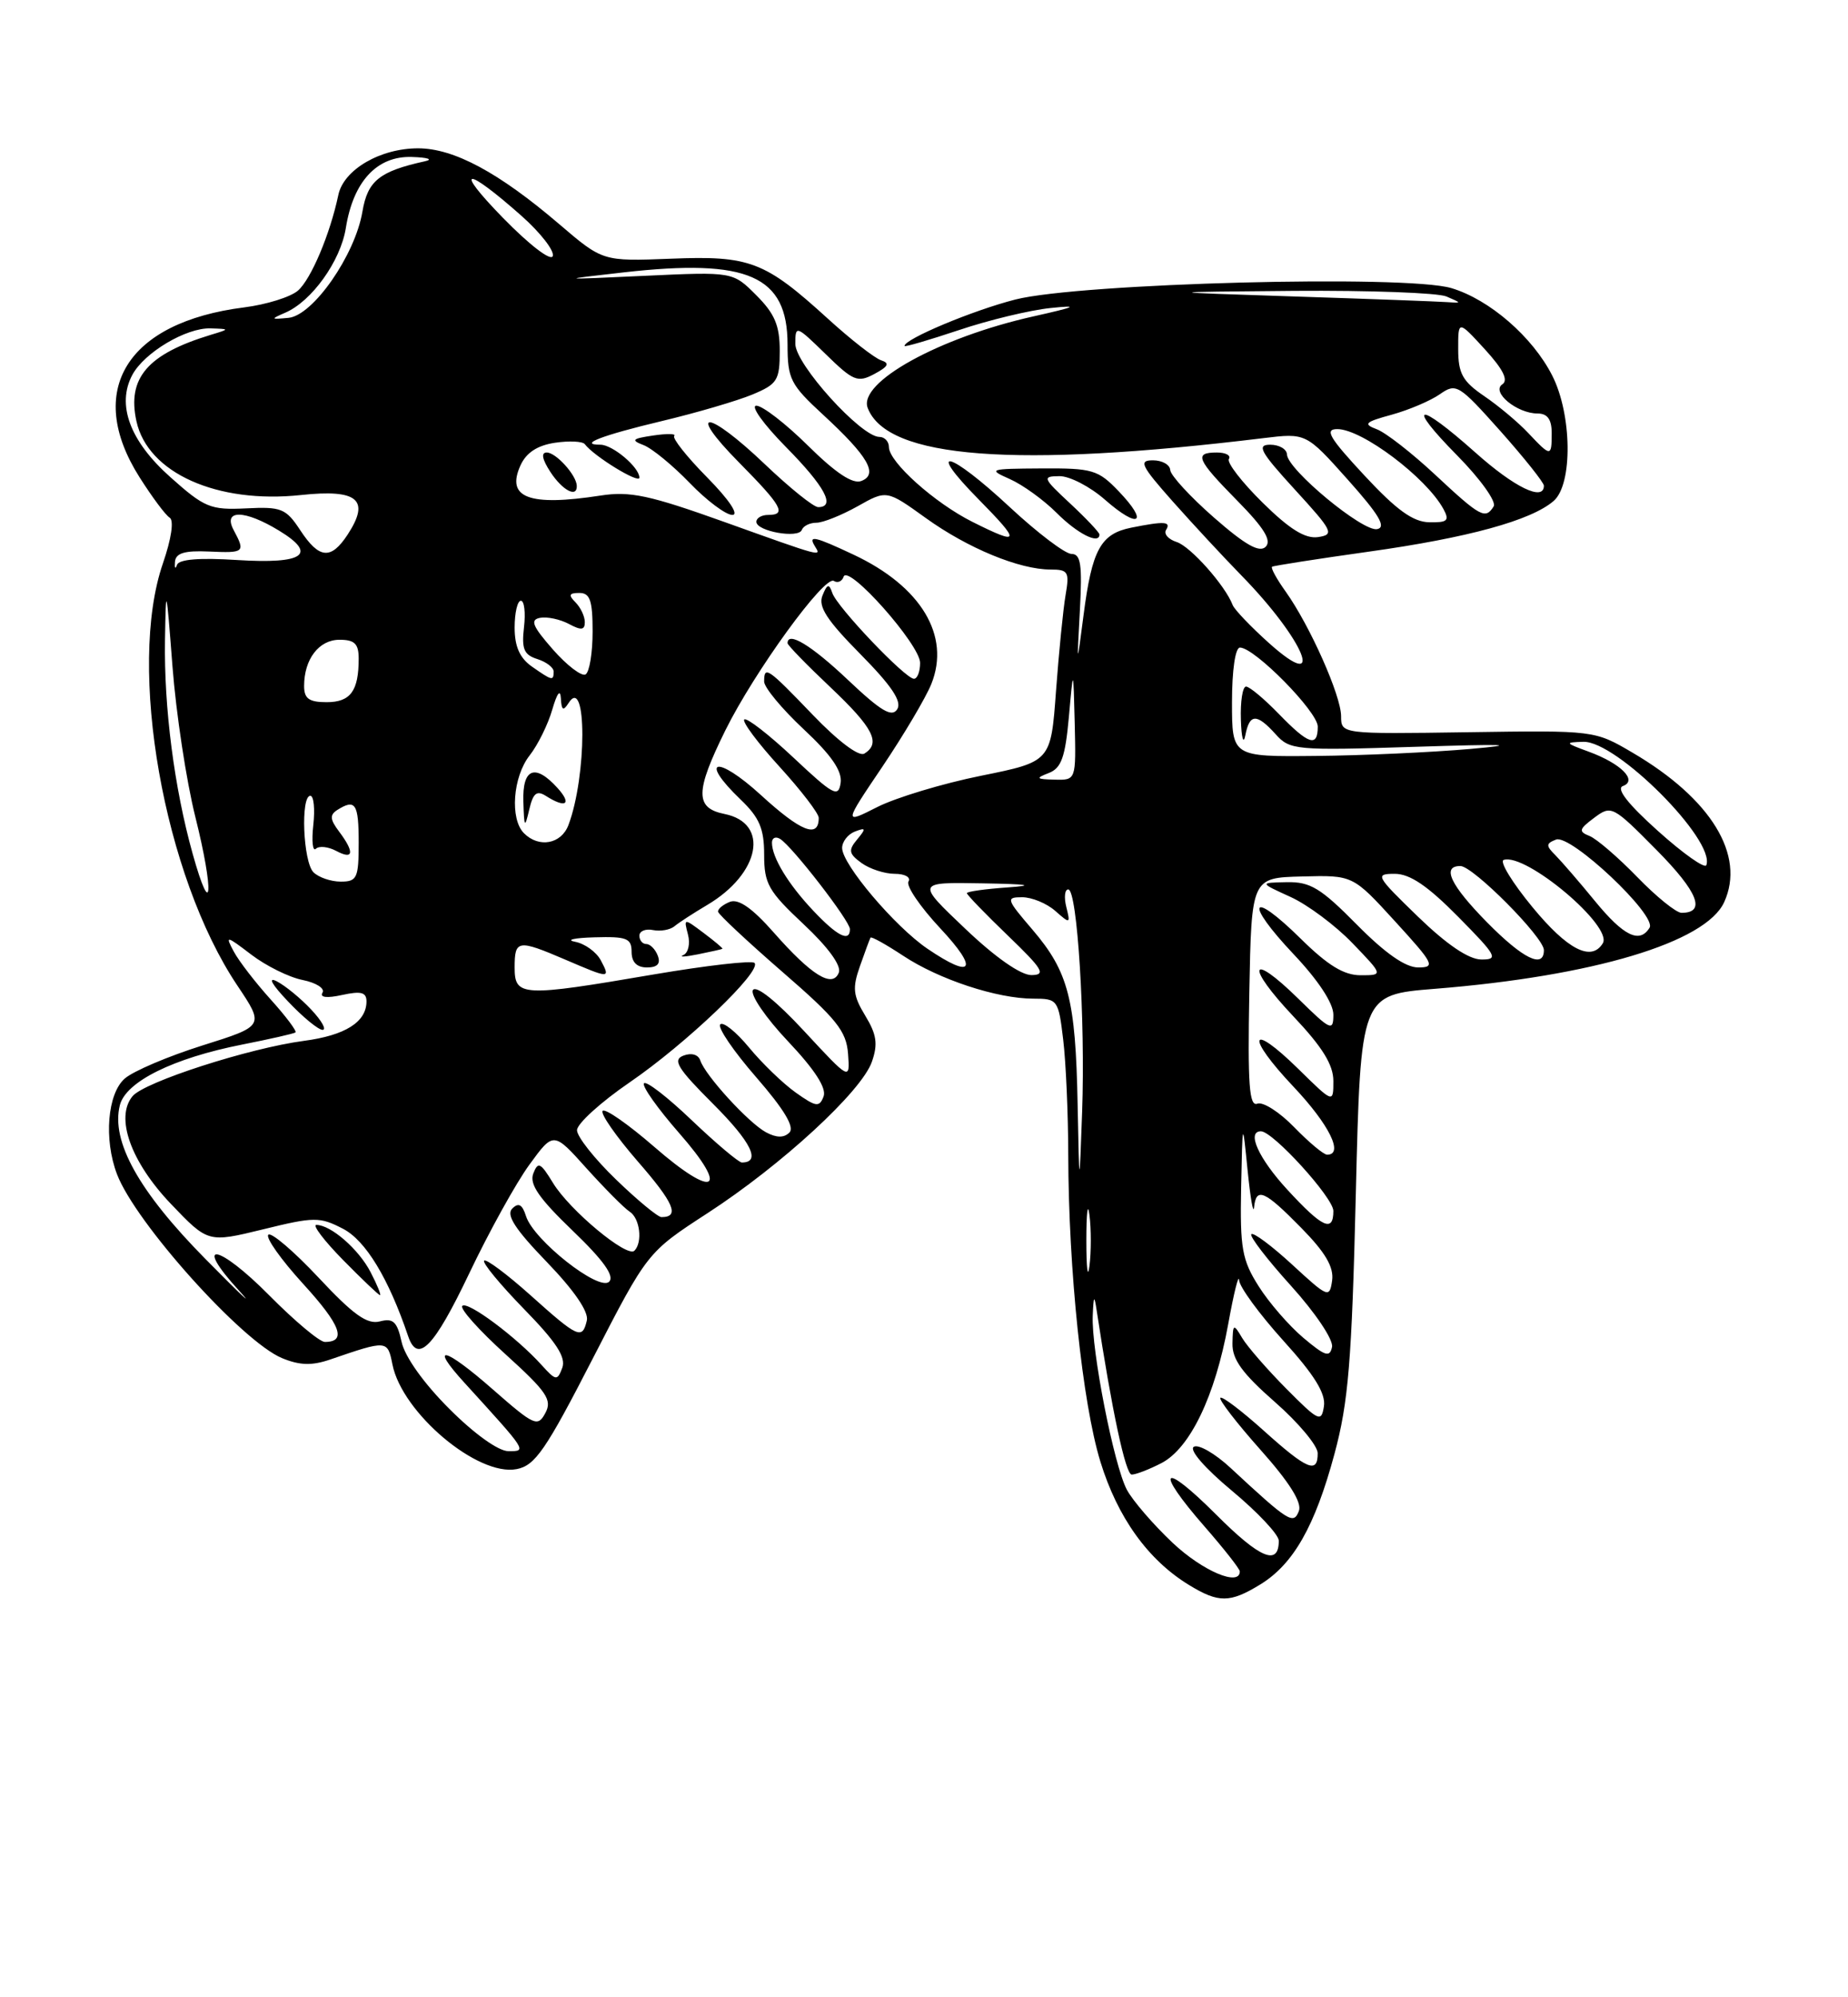 <?xml version="1.0" encoding="UTF-8" standalone="no"?>
<!DOCTYPE svg PUBLIC "-//W3C//DTD SVG 1.1//EN" "http://www.w3.org/Graphics/SVG/1.1/DTD/svg11.dtd" >
<svg xmlns="http://www.w3.org/2000/svg" xmlns:xlink="http://www.w3.org/1999/xlink" version="1.1" viewBox="0 0 237 256">
 <g >
 <path fill="currentColor"
d=" M 161.60 203.10 C 165.87 200.50 168.64 195.63 171.14 186.36 C 172.93 179.72 173.36 174.53 173.88 153.00 C 174.50 127.50 174.50 127.50 184.00 126.74 C 204.31 125.12 218.77 120.79 221.12 115.63 C 223.87 109.61 219.45 102.39 209.40 96.49 C 204.50 93.61 204.50 93.61 188.25 93.85 C 172.00 94.09 172.00 94.09 171.99 91.79 C 171.98 89.15 168.00 80.21 164.90 75.85 C 163.73 74.22 162.94 72.78 163.14 72.64 C 163.34 72.51 168.91 71.64 175.53 70.71 C 188.26 68.93 196.36 66.71 199.25 64.21 C 201.72 62.07 201.61 53.11 199.06 48.12 C 196.53 43.16 191.02 38.39 186.14 36.93 C 180.36 35.19 138.48 36.29 130.22 38.39 C 124.77 39.78 116.00 43.45 116.00 44.34 C 116.00 44.51 119.14 43.59 122.98 42.31 C 126.81 41.02 132.10 39.75 134.73 39.48 C 138.50 39.09 138.04 39.32 132.50 40.56 C 120.44 43.26 110.02 49.01 111.28 52.29 C 113.77 58.78 130.16 60.03 162.00 56.16 C 167.50 55.49 167.50 55.49 172.86 61.49 C 176.88 65.99 177.82 67.58 176.61 67.82 C 174.78 68.19 165.11 60.18 165.05 58.25 C 165.02 57.56 164.05 57.00 162.90 57.00 C 161.13 57.00 161.63 57.91 166.06 62.75 C 170.95 68.09 171.16 68.52 169.04 68.84 C 167.39 69.08 165.39 67.84 161.92 64.42 C 159.26 61.80 157.32 59.29 157.60 58.83 C 157.89 58.37 157.19 58.00 156.06 58.00 C 153.08 58.00 153.45 58.87 158.71 64.21 C 162.12 67.67 163.11 69.29 162.32 70.08 C 161.52 70.88 159.70 69.85 155.69 66.34 C 152.65 63.68 150.13 60.94 150.08 60.25 C 150.04 59.56 149.04 59.00 147.86 59.00 C 146.00 59.00 146.32 59.67 150.38 64.25 C 152.95 67.14 156.91 71.41 159.20 73.75 C 167.31 82.04 170.20 89.10 162.75 82.43 C 160.41 80.33 158.32 78.14 158.09 77.56 C 157.14 75.05 152.67 70.03 150.90 69.47 C 149.84 69.13 149.23 68.44 149.54 67.93 C 150.22 66.83 149.36 66.78 145.09 67.63 C 141.15 68.42 140.04 70.45 138.96 78.86 C 138.10 85.50 138.10 85.50 138.49 78.25 C 138.81 72.37 138.61 71.00 137.42 71.00 C 136.61 71.00 133.05 68.30 129.50 65.00 C 121.71 57.75 118.57 56.97 125.50 64.00 C 130.97 69.55 130.86 69.97 124.71 66.89 C 119.87 64.47 114.00 59.22 114.00 57.30 C 114.00 56.59 113.45 56.00 112.78 56.00 C 110.43 56.00 102.00 46.69 102.00 44.08 C 102.00 41.65 102.09 41.69 105.89 45.39 C 109.43 48.85 109.99 49.08 112.14 47.93 C 113.93 46.97 114.14 46.55 113.00 46.18 C 112.17 45.91 109.08 43.50 106.13 40.81 C 98.07 33.48 96.16 32.75 86.02 33.16 C 77.30 33.50 77.30 33.50 71.72 28.73 C 63.97 22.11 58.23 19.03 53.65 19.01 C 48.78 19.00 44.07 21.74 43.39 24.99 C 42.34 29.99 39.89 35.79 38.21 37.25 C 37.27 38.07 34.16 39.04 31.31 39.40 C 16.24 41.30 10.85 50.07 17.90 61.18 C 19.50 63.70 21.23 66.03 21.76 66.35 C 22.33 66.70 21.98 69.06 20.89 72.22 C 16.29 85.55 21.00 112.24 30.44 126.32 C 33.91 131.50 33.91 131.50 25.96 134.00 C 21.58 135.38 17.10 137.28 16.00 138.24 C 13.78 140.18 13.30 146.02 15.00 150.49 C 17.36 156.71 31.04 171.94 36.16 174.07 C 38.43 175.01 40.00 175.06 42.35 174.25 C 49.68 171.74 49.70 171.75 50.33 174.89 C 51.57 181.10 61.27 189.27 66.26 188.30 C 68.63 187.84 69.98 185.88 76.02 174.13 C 83.03 160.50 83.03 160.50 90.73 155.50 C 100.24 149.33 110.50 139.89 111.82 136.08 C 112.61 133.82 112.43 132.59 110.97 130.19 C 109.40 127.60 109.29 126.65 110.29 123.82 C 110.93 122.00 111.54 120.35 111.64 120.18 C 111.74 120.00 113.61 121.04 115.81 122.49 C 120.41 125.54 127.88 128.00 132.52 128.00 C 135.64 128.00 135.74 128.14 136.35 133.25 C 136.70 136.14 136.99 142.78 137.00 148.00 C 137.03 162.77 138.81 179.82 141.12 187.34 C 143.32 194.50 147.24 199.96 152.50 203.16 C 156.28 205.47 157.74 205.46 161.60 203.10 Z  M 141.00 68.51 C 141.00 68.25 139.31 66.46 137.25 64.54 C 133.71 61.25 133.64 61.05 135.87 61.03 C 137.17 61.01 139.81 62.38 141.72 64.06 C 146.05 67.86 147.38 67.05 143.49 62.99 C 140.83 60.21 140.12 60.00 133.56 60.04 C 126.85 60.08 126.65 60.14 129.50 61.40 C 131.15 62.13 133.85 64.08 135.50 65.73 C 138.17 68.41 141.00 69.84 141.00 68.51 Z  M 150.39 197.75 C 147.91 195.41 145.27 192.35 144.52 190.95 C 142.86 187.85 139.95 173.00 140.14 168.64 C 140.25 166.03 140.34 165.92 140.65 168.00 C 142.59 180.77 144.35 189.00 145.14 189.00 C 145.67 189.00 147.38 188.34 148.95 187.53 C 152.62 185.63 155.84 178.93 157.51 169.73 C 158.23 165.75 158.86 163.21 158.91 164.08 C 158.96 164.95 161.51 168.43 164.57 171.82 C 168.57 176.23 170.04 178.61 169.79 180.24 C 169.47 182.34 169.13 182.19 164.97 178.00 C 162.51 175.52 159.96 172.59 159.31 171.50 C 158.19 169.61 158.11 169.65 158.06 172.19 C 158.01 174.23 159.32 176.03 163.49 179.69 C 166.51 182.33 168.98 185.29 168.99 186.25 C 169.01 188.95 167.65 188.39 162.07 183.37 C 159.24 180.83 156.74 178.93 156.51 179.16 C 156.28 179.39 158.59 182.38 161.64 185.81 C 165.36 189.98 166.99 192.58 166.58 193.66 C 165.89 195.46 165.29 195.08 157.84 188.17 C 155.83 186.30 153.69 185.07 153.10 185.44 C 152.47 185.83 154.52 188.19 158.01 191.09 C 161.30 193.83 164.00 196.70 164.00 197.48 C 164.00 200.76 161.61 199.77 155.99 194.15 C 148.99 187.15 147.96 188.20 154.50 195.68 C 156.97 198.51 159.00 201.09 159.00 201.41 C 159.00 203.39 154.24 201.37 150.39 197.75 Z  M 57.62 180.57 C 54.35 177.31 51.91 173.89 51.50 171.98 C 50.93 169.39 50.42 168.92 48.71 169.37 C 47.09 169.79 45.31 168.52 40.85 163.75 C 37.67 160.36 34.77 157.89 34.41 158.26 C 34.04 158.63 36.05 161.46 38.87 164.55 C 43.70 169.83 44.51 172.00 41.66 172.00 C 40.99 172.00 37.79 169.32 34.55 166.05 C 27.96 159.39 24.65 158.87 30.66 165.43 C 32.77 167.74 30.84 165.92 26.36 161.38 C 17.80 152.72 14.21 146.27 15.37 141.66 C 16.13 138.64 22.20 135.63 31.08 133.88 C 34.61 133.18 37.68 132.49 37.89 132.33 C 38.10 132.18 36.68 130.28 34.72 128.11 C 32.77 125.95 30.63 123.18 29.98 121.96 C 28.86 119.87 28.99 119.89 32.23 122.36 C 34.12 123.80 37.08 125.27 38.82 125.61 C 40.55 125.96 41.69 126.69 41.36 127.23 C 40.98 127.85 41.91 127.96 43.87 127.53 C 46.30 127.00 47.00 127.18 47.00 128.35 C 47.00 130.99 44.28 132.71 38.97 133.41 C 31.95 134.34 18.52 138.67 17.00 140.50 C 14.74 143.22 16.76 148.90 21.91 154.30 C 26.68 159.29 26.68 159.29 33.73 157.57 C 40.31 155.95 41.00 155.95 43.98 157.49 C 46.89 158.99 49.83 163.84 52.34 171.25 C 53.56 174.85 55.64 172.72 60.16 163.25 C 62.71 157.89 66.20 151.59 67.90 149.27 C 70.99 145.03 70.99 145.03 75.24 149.77 C 77.59 152.37 80.06 154.86 80.75 155.30 C 82.07 156.14 82.44 159.22 81.36 160.31 C 80.42 161.25 73.04 155.11 70.92 151.62 C 69.32 149.00 69.00 148.84 68.39 150.42 C 67.87 151.78 69.12 153.59 73.43 157.73 C 77.39 161.53 78.84 163.56 78.12 164.28 C 76.83 165.57 68.44 158.96 67.46 155.88 C 66.98 154.36 66.50 154.10 65.69 154.91 C 64.88 155.72 66.06 157.55 70.13 161.76 C 73.64 165.40 75.52 168.14 75.26 169.25 C 74.68 171.73 74.15 171.50 68.03 166.01 C 65.02 163.32 62.34 161.32 62.09 161.58 C 61.83 161.84 64.13 164.63 67.20 167.78 C 71.35 172.02 72.61 173.97 72.11 175.32 C 71.47 177.01 71.30 176.99 69.46 174.96 C 66.25 171.40 59.96 166.71 59.29 167.38 C 58.94 167.72 61.44 170.51 64.83 173.58 C 70.14 178.39 70.84 179.43 69.94 181.11 C 68.96 182.94 68.53 182.75 63.22 178.10 C 56.99 172.63 54.93 172.16 59.59 177.26 C 67.66 186.12 67.59 186.00 65.20 186.00 C 63.92 186.00 60.82 183.78 57.62 180.57 Z  M 47.53 163.06 C 46.01 160.12 42.43 157.00 40.57 157.00 C 40.03 157.00 41.57 159.03 44.00 161.50 C 46.43 163.97 48.56 166.00 48.73 166.00 C 48.91 166.00 48.37 164.68 47.53 163.06 Z  M 39.92 129.41 C 38.59 127.98 36.60 126.35 35.50 125.78 C 34.29 125.16 34.87 126.19 36.95 128.37 C 38.84 130.37 40.83 132.00 41.37 132.00 C 41.91 132.00 41.26 130.83 39.92 129.41 Z  M 167.16 171.48 C 165.32 169.93 162.73 166.95 161.41 164.85 C 159.29 161.50 159.02 159.98 159.17 152.27 C 159.35 143.50 159.35 143.50 160.00 150.00 C 160.36 153.57 160.73 155.71 160.83 154.75 C 161.09 152.11 162.17 152.58 166.88 157.38 C 169.98 160.53 171.08 162.41 170.84 164.13 C 170.51 166.41 170.32 166.33 165.73 162.10 C 163.11 159.69 160.74 157.92 160.48 158.19 C 160.22 158.45 162.51 161.43 165.58 164.82 C 168.69 168.26 171.01 171.71 170.83 172.64 C 170.55 174.02 169.95 173.83 167.16 171.48 Z  M 139.32 159.00 C 139.32 155.43 139.50 153.96 139.72 155.75 C 139.95 157.54 139.95 160.46 139.72 162.25 C 139.50 164.04 139.32 162.57 139.32 159.00 Z  M 165.13 152.52 C 161.41 148.49 159.83 145.00 161.71 145.00 C 163.25 145.00 171.00 153.52 171.00 155.21 C 171.00 158.01 169.59 157.36 165.13 152.52 Z  M 79.00 151.18 C 76.25 148.53 74.00 145.69 74.00 144.86 C 74.00 144.03 77.04 141.27 80.75 138.73 C 88.04 133.74 97.77 124.43 96.76 123.42 C 96.41 123.08 90.59 123.75 83.82 124.90 C 66.91 127.79 66.00 127.75 66.00 124.00 C 66.00 120.45 66.41 120.39 72.50 123.00 C 78.23 125.46 78.31 125.46 77.04 123.07 C 76.47 122.01 74.99 120.94 73.75 120.71 C 72.51 120.47 73.64 120.21 76.25 120.14 C 80.38 120.02 81.00 120.26 81.00 122.00 C 81.00 123.32 81.67 124.00 82.97 124.00 C 84.31 124.00 84.75 123.52 84.36 122.50 C 84.05 121.67 83.38 121.00 82.89 121.00 C 82.40 121.00 82.00 120.52 82.00 119.93 C 82.00 119.34 82.79 119.01 83.75 119.21 C 84.71 119.40 85.95 119.18 86.50 118.72 C 87.05 118.26 88.94 117.03 90.70 115.99 C 97.50 111.96 98.73 105.50 92.92 104.33 C 89.12 103.57 89.14 101.48 93.02 93.62 C 96.75 86.09 105.73 73.72 106.94 74.46 C 107.43 74.77 107.99 74.52 108.19 73.92 C 108.76 72.23 118.00 82.64 118.00 84.96 C 118.00 86.08 117.65 87.00 117.21 87.00 C 116.10 87.00 107.34 77.81 106.74 76.00 C 106.32 74.77 106.09 74.83 105.48 76.33 C 104.90 77.74 106.03 79.48 110.33 83.83 C 114.35 87.90 115.69 89.90 115.07 90.90 C 114.39 91.99 112.99 91.16 108.75 87.15 C 104.06 82.71 101.00 80.86 101.00 82.44 C 101.00 82.69 103.47 85.23 106.50 88.09 C 112.00 93.29 113.01 95.26 110.85 96.59 C 110.16 97.02 107.49 95.01 104.26 91.65 C 98.42 85.57 98.00 85.28 98.00 87.36 C 98.00 88.11 100.28 90.86 103.06 93.46 C 106.63 96.79 108.02 98.82 107.81 100.34 C 107.53 102.27 106.88 101.92 101.74 97.09 C 98.57 94.12 95.74 91.93 95.45 92.22 C 95.16 92.51 97.19 95.23 99.96 98.26 C 102.73 101.30 105.00 104.25 105.00 104.83 C 105.00 107.50 102.73 106.61 97.59 101.91 C 91.90 96.71 89.52 97.25 95.00 102.50 C 97.40 104.80 98.00 106.22 98.00 109.55 C 98.00 113.28 98.54 114.23 103.07 118.47 C 106.18 121.38 107.92 123.76 107.58 124.65 C 106.79 126.70 104.09 125.04 99.22 119.51 C 96.48 116.40 94.72 115.17 93.61 115.59 C 92.73 115.94 92.04 116.50 92.09 116.86 C 92.15 117.21 95.86 120.68 100.34 124.57 C 107.29 130.59 108.54 132.15 108.76 135.07 C 109.01 138.50 109.01 138.50 103.12 132.15 C 99.59 128.34 96.97 126.24 96.56 126.90 C 96.19 127.50 98.21 130.46 101.06 133.47 C 104.51 137.12 106.03 139.48 105.62 140.54 C 105.08 141.95 104.66 141.89 102.04 140.03 C 100.41 138.87 97.73 136.28 96.07 134.27 C 94.41 132.26 92.75 130.92 92.37 131.30 C 91.99 131.67 94.06 134.72 96.97 138.06 C 100.57 142.20 101.93 144.47 101.24 145.16 C 100.54 145.86 99.59 145.85 98.24 145.13 C 96.02 143.94 90.45 137.86 89.81 135.92 C 89.55 135.16 88.68 134.91 87.65 135.30 C 86.22 135.85 86.87 136.92 91.49 141.53 C 96.36 146.40 97.63 149.00 95.14 149.00 C 94.74 149.00 91.84 146.56 88.71 143.58 C 85.58 140.59 82.83 138.47 82.58 138.86 C 82.34 139.26 84.37 142.11 87.09 145.22 C 93.63 152.67 91.67 153.75 83.89 146.98 C 80.59 144.12 77.62 142.04 77.29 142.38 C 76.96 142.71 78.99 145.63 81.80 148.87 C 86.45 154.20 87.21 156.00 84.83 156.00 C 84.37 156.00 81.74 153.83 79.00 151.18 Z  M 92.65 121.61 C 92.74 121.55 91.65 120.64 90.24 119.58 C 87.69 117.67 87.68 117.67 88.23 119.78 C 88.54 120.95 88.27 122.13 87.64 122.41 C 87.01 122.69 87.85 122.65 89.50 122.32 C 91.15 121.99 92.57 121.67 92.65 121.61 Z  M 138.20 141.50 C 137.94 128.07 137.03 124.57 132.43 119.18 C 129.05 115.24 128.97 115.00 131.09 115.00 C 132.33 115.00 134.24 115.79 135.33 116.75 C 137.25 118.44 137.29 118.42 136.75 116.25 C 136.44 115.01 136.55 114.00 137.00 114.00 C 138.16 114.00 139.20 130.72 138.78 142.50 C 138.42 152.50 138.42 152.50 138.20 141.50 Z  M 165.98 144.48 C 164.10 142.54 161.97 141.18 161.25 141.46 C 160.21 141.86 160.00 139.03 160.22 127.23 C 160.50 112.50 160.50 112.50 167.00 112.34 C 173.50 112.17 173.50 112.17 178.91 118.09 C 183.90 123.55 184.13 124.00 181.87 124.00 C 180.24 124.00 177.64 122.18 174.00 118.50 C 169.39 113.83 168.04 113.01 165.03 113.07 C 161.50 113.14 161.50 113.14 165.50 114.96 C 167.70 115.96 171.28 118.63 173.45 120.89 C 177.41 125.00 177.41 125.00 174.49 125.00 C 172.35 125.00 170.29 123.74 166.81 120.31 C 160.31 113.91 159.54 115.57 165.89 122.29 C 169.07 125.65 171.00 128.59 171.00 130.05 C 171.00 132.23 170.65 132.08 166.52 128.02 C 160.22 121.84 159.70 123.74 165.89 130.29 C 169.59 134.20 171.00 136.48 171.00 138.55 C 171.00 141.42 171.00 141.42 166.52 137.02 C 160.22 130.84 159.70 132.74 165.89 139.29 C 170.47 144.14 172.38 148.00 170.20 148.00 C 169.75 148.00 167.86 146.41 165.98 144.48 Z  M 123.78 119.03 C 117.50 113.07 117.50 113.07 126.00 113.22 C 131.87 113.32 132.88 113.48 129.25 113.74 C 126.36 113.94 124.00 114.27 124.00 114.48 C 124.00 114.69 126.36 117.13 129.25 119.91 C 133.75 124.24 134.18 124.96 132.28 124.98 C 130.91 124.99 127.63 122.70 123.78 119.03 Z  M 118.94 121.60 C 114.76 118.76 108.00 110.78 108.00 108.69 C 108.00 107.88 108.74 106.93 109.64 106.58 C 111.06 106.04 111.10 106.18 109.93 107.59 C 108.77 108.98 108.85 109.42 110.48 110.61 C 111.53 111.37 113.45 112.00 114.75 112.00 C 116.05 112.00 116.84 112.44 116.51 112.99 C 116.17 113.53 118.01 116.23 120.59 118.99 C 125.57 124.31 124.78 125.57 118.94 121.60 Z  M 181.84 117.48 C 176.45 112.26 176.30 112.00 178.87 112.00 C 180.82 112.00 183.09 113.54 187.00 117.50 C 191.97 122.53 192.22 123.00 189.97 122.98 C 188.35 122.97 185.55 121.07 181.84 117.48 Z  M 190.71 118.22 C 186.01 113.44 184.85 111.00 187.29 111.00 C 188.91 111.00 198.00 120.15 198.00 121.78 C 198.00 124.21 195.33 122.90 190.71 118.22 Z  M 196.54 116.28 C 193.94 113.13 192.28 110.41 192.84 110.22 C 195.67 109.28 206.90 118.73 205.55 120.91 C 204.08 123.30 201.02 121.72 196.54 116.28 Z  M 104.32 116.75 C 101.09 113.34 99.00 109.90 99.00 108.01 C 99.00 107.39 99.47 107.17 100.05 107.53 C 101.61 108.49 109.00 118.04 109.00 119.09 C 109.00 120.80 107.39 120.00 104.32 116.75 Z  M 204.57 115.52 C 202.56 113.06 200.26 110.41 199.48 109.62 C 198.24 108.39 198.25 108.12 199.56 107.61 C 201.44 106.89 212.53 117.34 211.55 118.91 C 210.28 120.98 208.23 119.98 204.57 115.52 Z  M 209.96 112.40 C 207.51 109.88 204.76 107.51 203.85 107.15 C 202.42 106.58 202.49 106.28 204.45 104.82 C 206.65 103.17 206.83 103.27 212.47 108.97 C 217.77 114.33 218.83 117.00 215.65 117.00 C 214.97 117.00 212.41 114.93 209.96 112.40 Z  M 24.71 109.44 C 22.35 101.00 21.02 90.71 21.16 82.00 C 21.28 74.88 21.32 75.05 22.12 85.42 C 22.58 91.43 23.90 100.11 25.05 104.70 C 27.47 114.36 27.19 118.31 24.71 109.44 Z  M 40.20 111.80 C 38.87 110.47 38.53 102.00 39.80 102.00 C 40.24 102.00 40.41 103.69 40.18 105.75 C 39.95 107.81 40.10 109.18 40.51 108.79 C 40.92 108.39 42.10 108.52 43.13 109.07 C 45.36 110.26 45.49 109.24 43.47 106.56 C 42.32 105.03 42.27 104.45 43.25 103.82 C 45.58 102.35 46.00 102.99 46.00 108.00 C 46.00 112.55 45.79 113.00 43.70 113.00 C 42.44 113.00 40.86 112.46 40.20 111.80 Z  M 212.63 106.51 C 208.77 103.05 207.23 101.08 208.13 100.75 C 210.07 100.04 207.87 97.85 203.71 96.33 C 200.68 95.22 200.64 95.15 203.06 95.08 C 207.31 94.95 220.03 107.70 218.83 110.89 C 218.65 111.38 215.86 109.41 212.63 106.51 Z  M 67.20 106.80 C 65.37 104.97 65.77 99.57 67.92 96.83 C 68.98 95.48 70.29 92.83 70.83 90.94 C 71.44 88.84 71.86 88.28 71.93 89.50 C 72.01 91.04 72.23 91.18 72.91 90.12 C 75.28 86.37 75.27 99.47 72.90 105.75 C 71.98 108.19 69.12 108.72 67.20 106.80 Z  M 70.00 102.01 C 72.57 103.65 73.39 103.09 71.50 101.00 C 68.62 97.82 66.98 98.47 67.12 102.75 C 67.22 106.10 67.30 106.21 67.87 103.78 C 68.36 101.66 68.83 101.27 70.00 102.01 Z  M 113.18 98.24 C 115.92 94.17 118.74 89.41 119.44 87.67 C 121.93 81.48 118.13 75.16 109.46 71.09 C 104.48 68.75 103.61 68.55 104.50 70.00 C 105.36 71.39 105.62 71.46 92.92 66.91 C 83.28 63.46 80.80 62.93 77.00 63.52 C 67.84 64.93 64.86 63.81 66.75 59.65 C 67.49 58.02 68.91 57.09 71.17 56.75 C 73.00 56.48 74.72 56.56 75.00 56.93 C 76.15 58.47 82.00 62.06 82.00 61.22 C 82.00 59.90 78.57 57.00 77.00 57.00 C 74.08 57.00 77.16 55.81 84.87 53.97 C 89.33 52.91 94.56 51.37 96.49 50.57 C 99.70 49.23 100.00 48.75 100.00 44.97 C 100.00 41.72 99.36 40.21 96.99 37.84 C 93.99 34.83 93.99 34.83 82.74 35.35 C 71.50 35.87 71.50 35.87 80.00 34.91 C 95.93 33.11 101.00 35.34 101.00 44.15 C 101.00 48.58 101.36 49.29 105.57 53.17 C 111.34 58.49 112.68 60.80 110.46 61.65 C 109.36 62.08 107.18 60.63 103.64 57.14 C 100.78 54.31 97.79 52.00 97.00 52.00 C 96.21 52.00 97.92 54.38 100.78 57.28 C 105.79 62.35 107.21 65.00 104.93 65.00 C 104.33 65.00 101.26 62.52 98.09 59.50 C 90.71 52.46 87.87 52.28 94.78 59.28 C 100.30 64.86 100.93 66.00 98.50 66.00 C 97.67 66.00 97.00 66.40 97.00 66.88 C 97.00 68.10 102.42 69.06 102.83 67.92 C 103.02 67.41 103.86 67.00 104.70 67.00 C 105.54 67.00 107.91 66.05 109.97 64.90 C 113.71 62.79 113.71 62.79 118.72 66.39 C 124.11 70.27 130.74 73.00 134.74 73.00 C 136.99 73.00 137.17 73.30 136.66 76.25 C 136.35 78.04 135.80 83.58 135.43 88.56 C 134.77 97.62 134.77 97.62 125.82 99.43 C 120.90 100.42 114.92 102.23 112.53 103.43 C 108.19 105.63 108.19 105.63 113.18 98.24 Z  M 90.69 61.19 C 88.08 58.55 86.18 56.15 86.47 55.87 C 86.75 55.58 85.54 55.56 83.77 55.82 C 81.06 56.22 80.87 56.41 82.53 57.05 C 83.61 57.46 86.28 59.65 88.45 61.90 C 90.63 64.16 93.09 66.00 93.92 66.00 C 94.81 66.00 93.51 64.05 90.69 61.19 Z  M 73.97 62.25 C 73.91 60.88 71.30 58.00 70.12 58.00 C 69.36 58.00 69.53 58.87 70.59 60.50 C 72.15 62.88 74.04 63.86 73.97 62.25 Z  M 134.50 99.08 C 136.11 98.46 136.61 97.07 137.08 91.90 C 137.65 85.50 137.65 85.50 137.83 92.75 C 138.00 100.00 138.00 100.00 135.25 99.93 C 132.87 99.87 132.77 99.75 134.50 99.08 Z  M 158.00 90.00 C 158.00 85.90 158.42 83.00 159.02 83.00 C 160.90 83.00 169.00 91.23 169.00 93.13 C 169.00 95.83 167.83 95.45 164.00 91.50 C 162.13 89.58 160.25 88.00 159.80 88.00 C 159.36 88.00 159.06 89.91 159.14 92.25 C 159.21 94.59 159.47 95.49 159.71 94.25 C 160.25 91.45 161.16 91.41 163.60 94.11 C 165.42 96.14 166.15 96.21 181.50 95.72 C 193.20 95.35 195.08 95.42 188.50 96.00 C 183.55 96.43 174.66 96.84 168.75 96.89 C 158.00 97.00 158.00 97.00 158.00 90.00 Z  M 39.00 87.93 C 39.00 84.49 40.90 82.00 43.54 82.00 C 45.48 82.00 46.00 82.51 46.00 84.42 C 46.00 88.57 44.95 90.00 41.89 90.00 C 39.64 90.00 39.00 89.55 39.00 87.93 Z  M 68.22 85.44 C 66.66 84.35 66.00 82.87 66.00 80.44 C 66.00 78.55 66.36 77.00 66.80 77.00 C 67.24 77.00 67.42 78.53 67.20 80.40 C 66.88 83.17 67.19 83.93 68.90 84.47 C 70.06 84.84 71.00 85.55 71.00 86.07 C 71.00 87.30 70.82 87.26 68.22 85.44 Z  M 70.91 83.25 C 68.28 80.25 67.95 79.44 69.26 79.19 C 70.16 79.02 71.82 79.37 72.95 79.97 C 74.54 80.82 75.00 80.77 75.00 79.74 C 75.00 79.00 74.46 77.86 73.80 77.20 C 72.87 76.27 72.98 76.00 74.30 76.00 C 75.67 76.00 76.00 76.96 76.00 80.94 C 76.00 83.66 75.60 86.13 75.10 86.44 C 74.61 86.74 72.72 85.31 70.91 83.25 Z  M 22.44 72.00 C 22.54 70.89 23.67 70.55 26.79 70.69 C 31.37 70.90 31.49 70.79 29.96 67.93 C 28.55 65.28 31.38 65.32 35.80 68.02 C 40.78 71.05 38.95 72.32 30.41 71.78 C 25.60 71.47 22.95 71.68 22.70 72.40 C 22.48 73.01 22.37 72.83 22.44 72.00 Z  M 38.50 67.95 C 36.67 65.17 36.08 64.93 31.55 65.16 C 26.99 65.38 26.23 65.07 21.84 61.15 C 16.65 56.53 14.93 51.88 16.97 48.05 C 18.51 45.18 23.88 41.99 27.00 42.09 C 29.50 42.17 29.50 42.17 26.99 42.93 C 18.92 45.39 16.28 48.46 17.50 54.00 C 18.95 60.62 27.84 64.60 38.60 63.45 C 45.88 62.67 47.51 64.04 44.59 68.51 C 42.44 71.79 40.93 71.65 38.50 67.95 Z  M 174.98 60.94 C 170.46 56.08 169.83 55.00 171.51 55.00 C 174.68 55.00 182.93 61.22 185.12 65.25 C 185.92 66.73 185.64 66.99 183.29 66.94 C 181.21 66.90 179.10 65.37 174.98 60.94 Z  M 184.07 60.86 C 181.09 58.08 177.72 55.45 176.57 55.02 C 174.78 54.35 175.04 54.09 178.50 53.15 C 180.70 52.54 183.48 51.36 184.67 50.52 C 186.75 49.07 187.08 49.27 192.42 55.25 C 195.48 58.69 197.99 61.84 198.00 62.25 C 198.01 64.31 194.24 62.49 189.21 58.00 C 181.74 51.34 180.20 51.61 186.90 58.40 C 189.85 61.39 191.93 64.30 191.56 64.90 C 190.50 66.61 189.87 66.27 184.07 60.86 Z  M 196.02 55.53 C 194.75 54.17 192.20 52.03 190.36 50.78 C 187.57 48.88 187.01 47.88 187.01 44.76 C 187.00 41.03 187.00 41.03 190.42 44.76 C 192.77 47.33 193.47 48.73 192.67 49.26 C 191.20 50.24 194.54 53.00 197.19 53.00 C 198.45 53.00 199.00 53.75 199.00 55.50 C 199.00 58.58 198.90 58.58 196.02 55.53 Z  M 36.58 40.08 C 39.98 38.62 43.67 33.47 44.35 29.24 C 45.30 23.25 48.35 19.97 52.82 20.12 C 54.85 20.18 55.60 20.43 54.50 20.67 C 48.65 21.96 47.15 23.17 46.48 27.12 C 45.54 32.70 40.15 40.44 37.00 40.74 C 34.70 40.96 34.66 40.91 36.58 40.08 Z  M 166.00 38.00 C 148.50 37.43 148.50 37.43 166.00 37.28 C 175.62 37.21 184.40 37.53 185.50 38.00 C 187.50 38.86 187.50 38.86 185.50 38.72 C 184.40 38.64 175.62 38.31 166.00 38.00 Z  M 64.49 27.91 C 58.11 21.37 59.64 21.25 66.93 27.71 C 69.33 29.85 71.12 32.15 70.89 32.82 C 70.66 33.52 67.90 31.40 64.49 27.91 Z "/>
</g>
</svg>